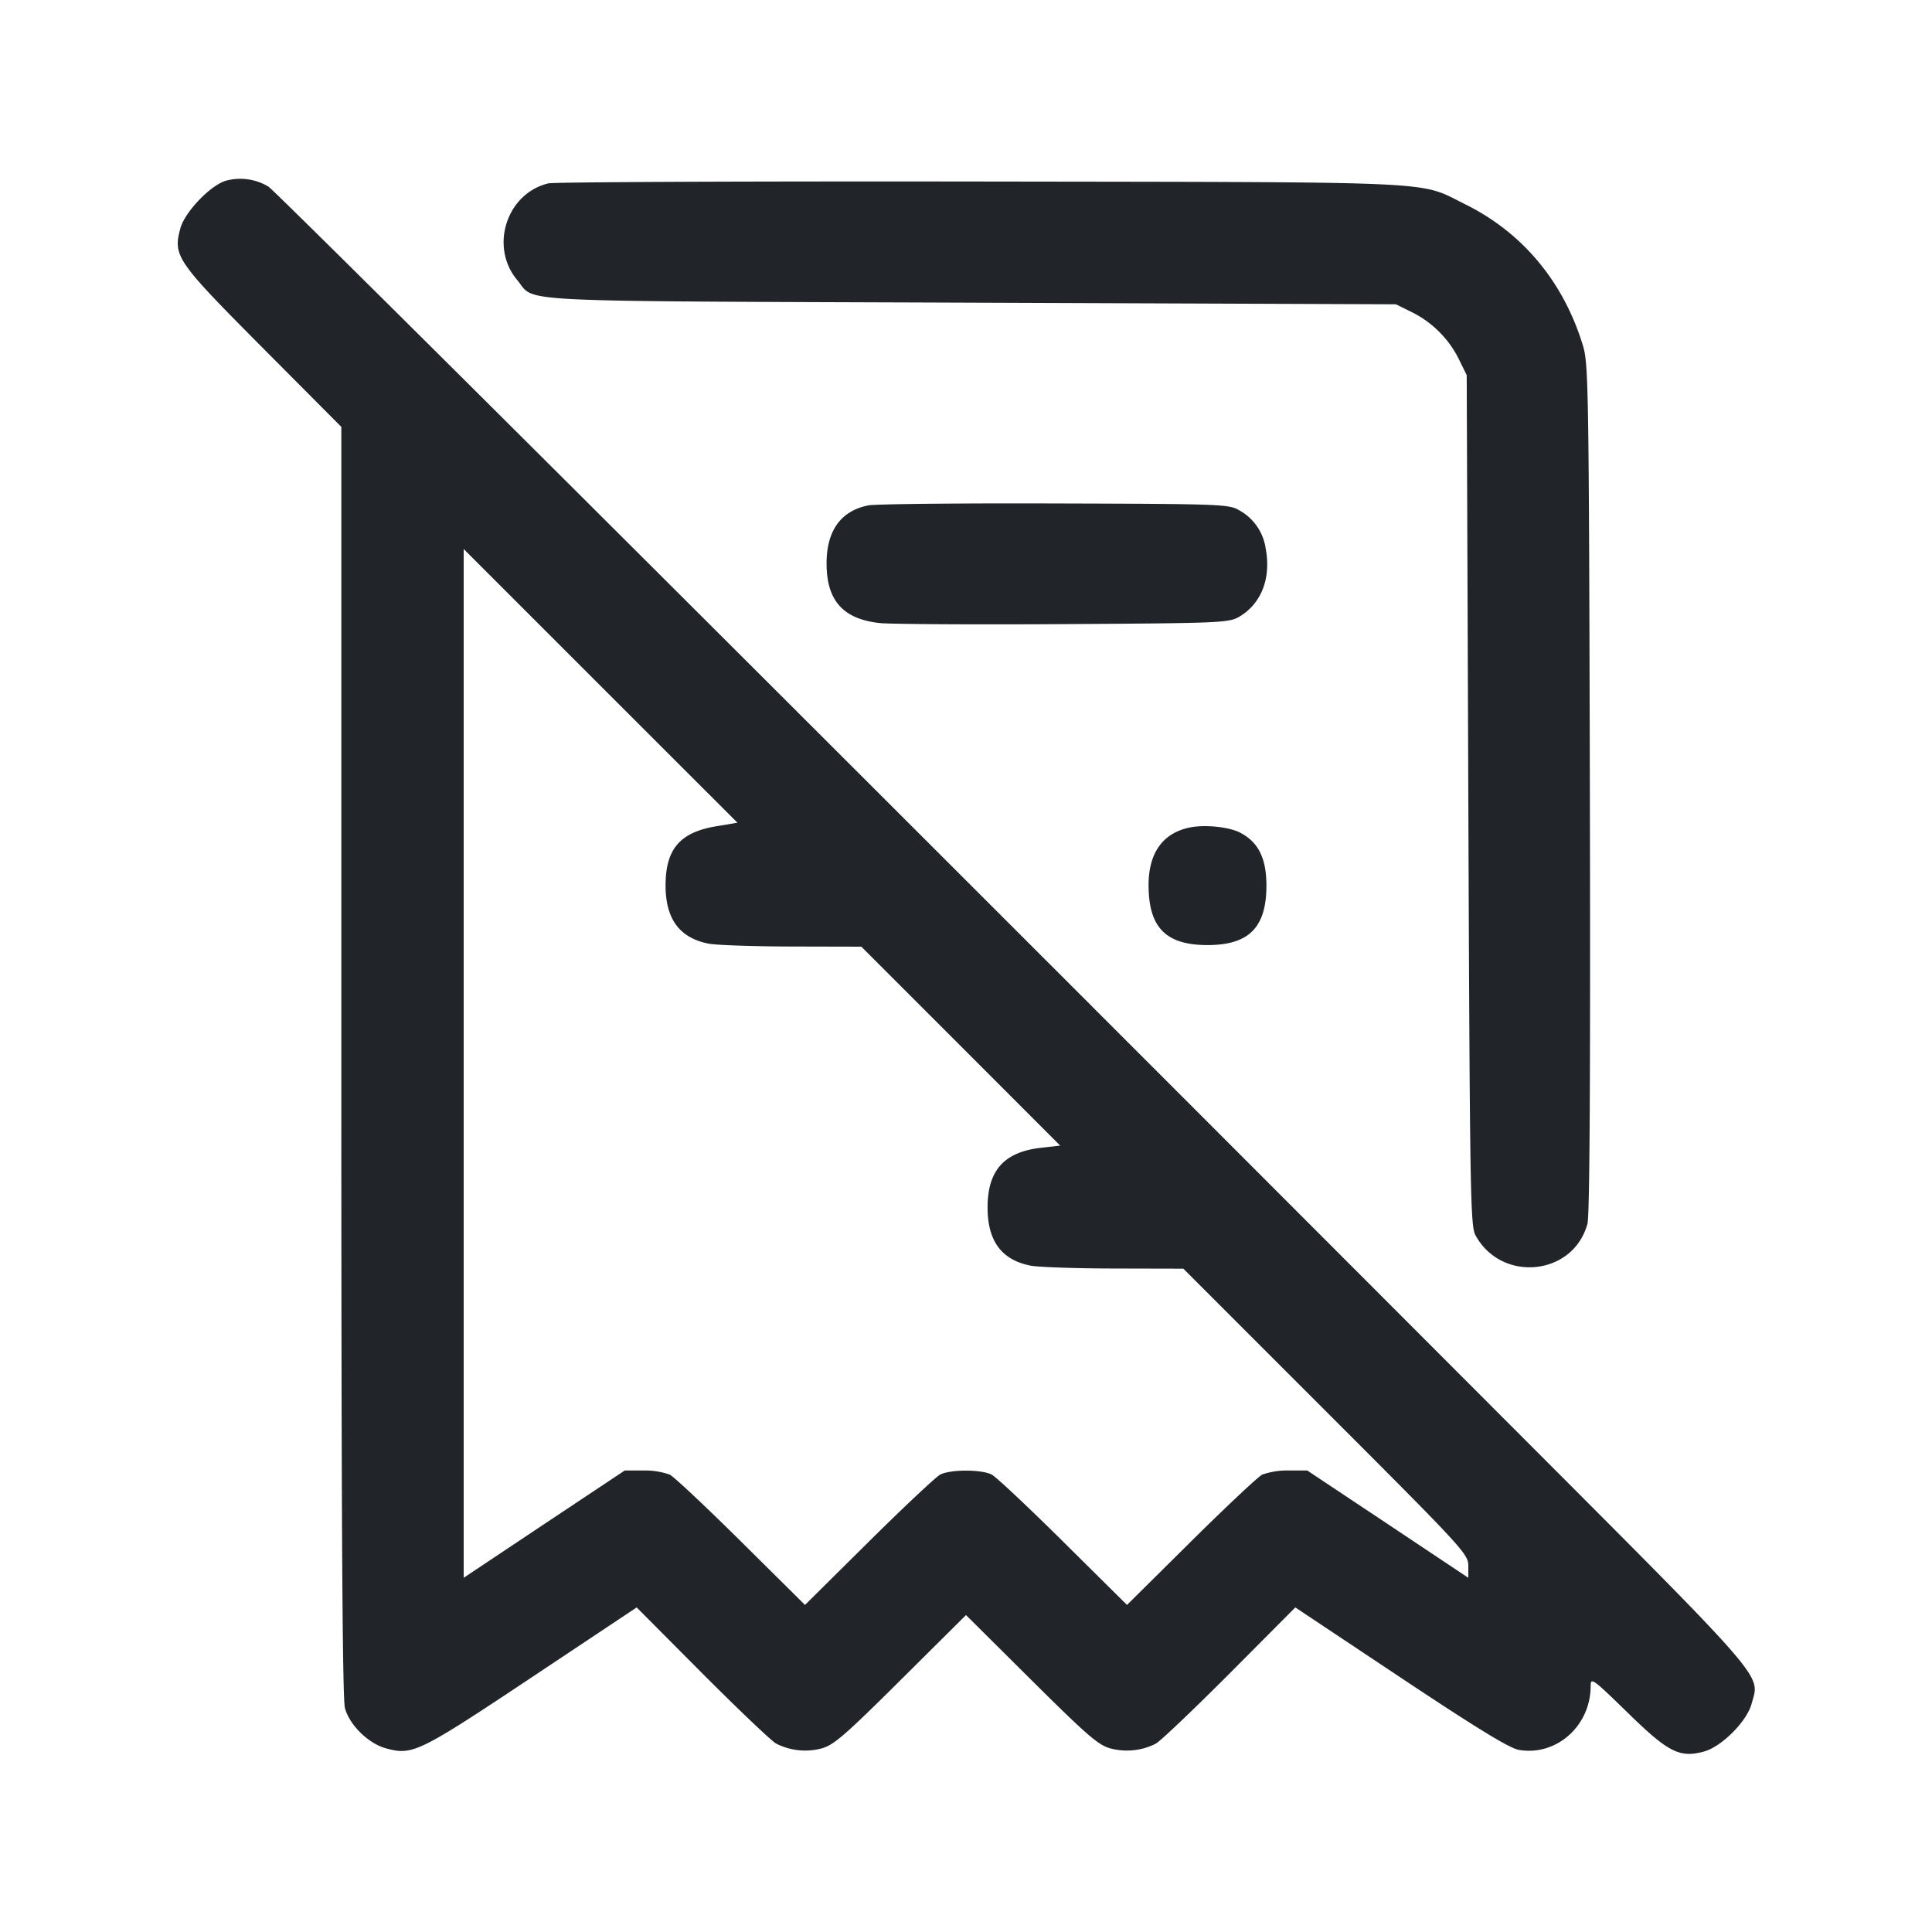 <svg width="24" height="24" fill="none" xmlns="http://www.w3.org/2000/svg"><path d="M2.806 2.245c-.193.057-.51.389-.565.59-.093.347-.054.404 1.023 1.487l.976.981v7.879c0 5.624.013 7.924.045 8.037.058.212.293.441.511.5.33.089.405.052 1.804-.879l1.309-.872.815.819c.449.45.862.843.917.872a.792.792 0 0 0 .563.061c.152-.041.287-.158.986-.852l.81-.805.81.805c.699.694.834.811.986.852.188.05.397.027.563-.061.055-.029.468-.422.917-.872l.815-.819 1.309.872c.955.635 1.353.879 1.47.898.466.079.889-.299.89-.794 0-.11.027-.09.454.326.509.498.649.57.951.489.221-.06.534-.373.594-.594.102-.38.259-.2-3.14-3.605C10.323 9.25 3.437 2.382 3.334 2.318a.68.68 0 0 0-.528-.073m4.005.033c-.52.126-.732.789-.385 1.202.236.281-.222.258 5.634.28l5.28.02.197.097c.251.123.463.335.586.586l.097.197.02 5.28c.019 4.888.025 5.289.089 5.405.325.595 1.217.503 1.391-.144.028-.106.038-1.836.03-5.408-.012-4.928-.017-5.268-.084-5.493-.24-.795-.749-1.408-1.464-1.762-.593-.293-.191-.274-6.022-.283-2.882-.004-5.298.006-5.369.023m3.976 4c-.342.068-.519.314-.519.722 0 .462.207.692.663.74.137.014 1.167.02 2.289.013 1.956-.012 2.046-.016 2.176-.093.273-.161.396-.478.327-.845a.646.646 0 0 0-.327-.475c-.131-.077-.214-.08-2.296-.086-1.188-.004-2.229.007-2.313.024m-1.889 3.986c-.451.075-.63.283-.63.736 0 .418.175.653.538.723.096.018.561.034 1.034.035l.86.002 1.235 1.235 1.235 1.236-.245.028c-.453.053-.657.283-.657.741 0 .418.175.653.538.723.096.018.561.034 1.034.035l.86.002 1.77 1.77c1.705 1.705 1.77 1.775 1.77 1.92v.15l-1-.667-1.001-.666h-.23a.945.945 0 0 0-.329.051c-.055.029-.455.405-.89.836l-.79.783-.79-.783c-.435-.431-.835-.807-.89-.836-.129-.066-.511-.066-.64 0-.055.029-.455.405-.89.836l-.79.783-.79-.783c-.435-.431-.835-.807-.89-.836a.945.945 0 0 0-.329-.051h-.23l-1.001.666-1 .667V6.82l1.7 1.7 1.701 1.7-.263.044m5.889.014c-.34.067-.519.314-.519.717 0 .527.215.745.732.745.515 0 .732-.219.732-.74 0-.34-.102-.543-.332-.659-.136-.069-.428-.099-.613-.063" fill="#212529" fill-rule="evenodd"/></svg>